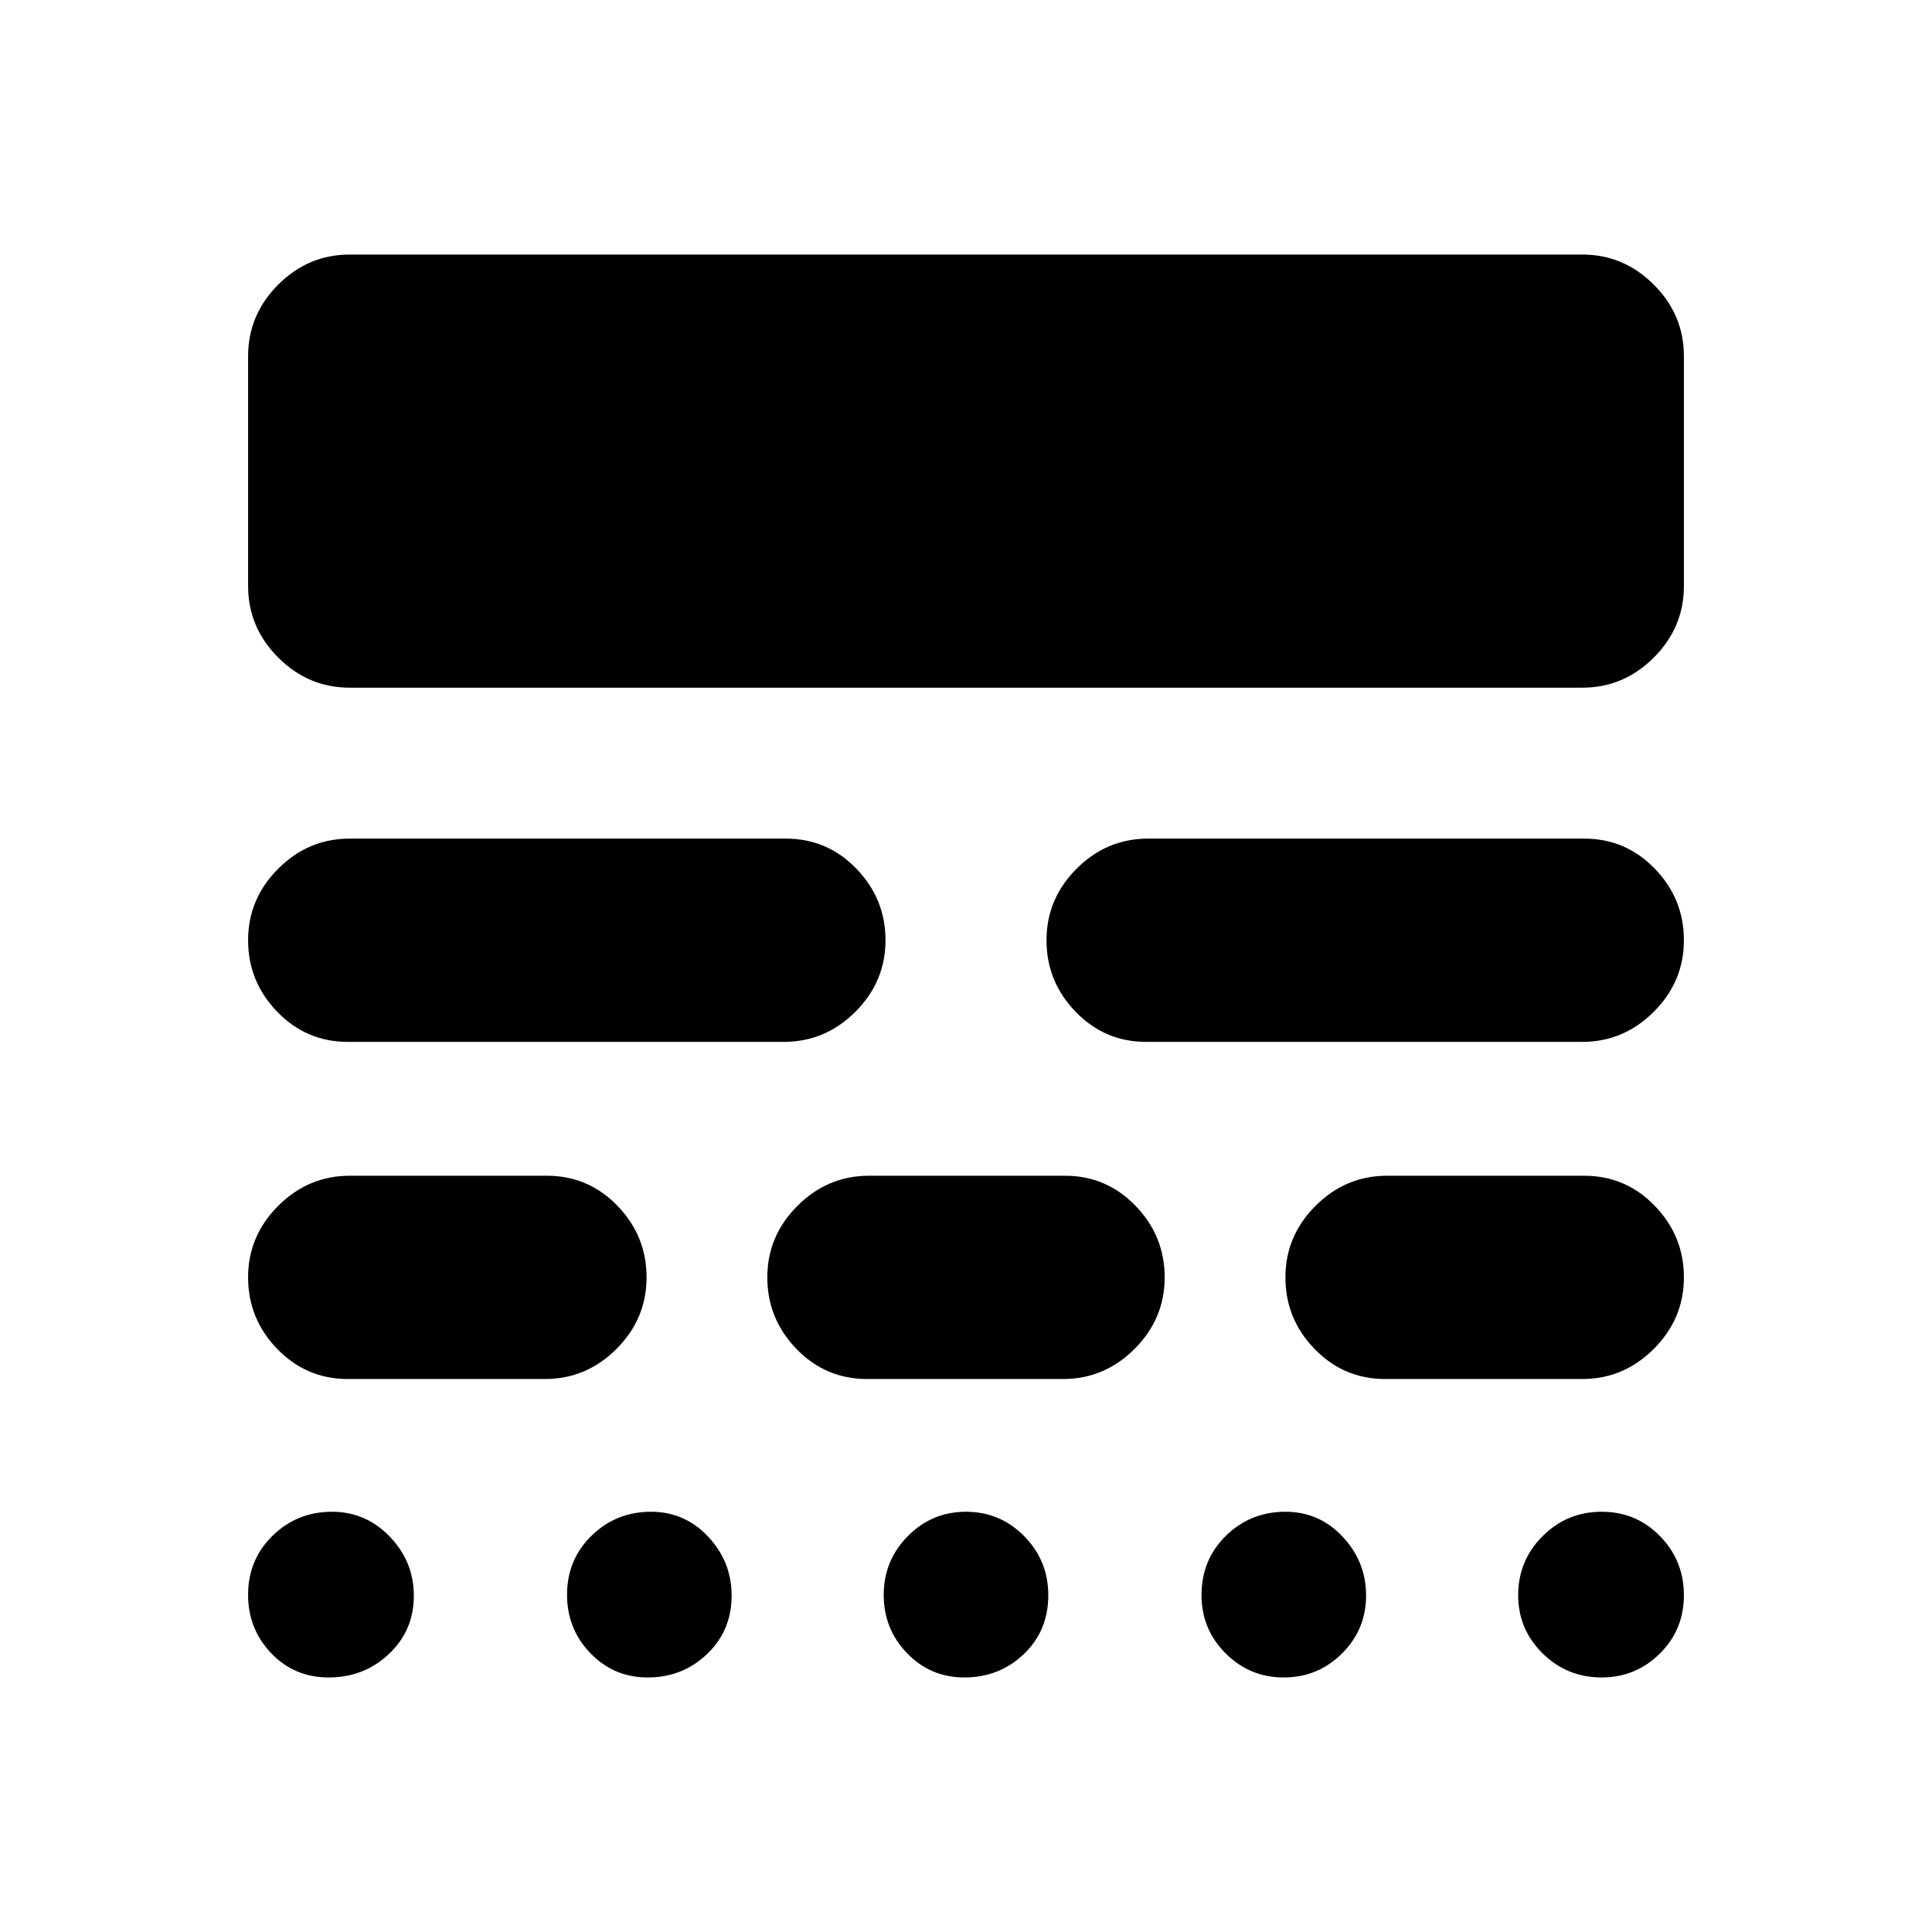 <svg xmlns="http://www.w3.org/2000/svg" height="24" viewBox="0 -960 960 960" width="24"><path d="M163.32-126.48q-17.04 0-28.54-12.02-11.5-12.03-11.5-29.05 0-17.51 12.19-29.39 12.18-11.88 29.51-11.88 16.82 0 28.74 12.41 11.91 12.41 11.91 29.26 0 17.35-12.38 29.01t-29.93 11.66Zm158.53 0q-16.83 0-28.46-12.02-11.63-12.03-11.63-29.05 0-17.51 12.19-29.39 12.18-11.88 29.51-11.88 16.82 0 28.45 12.41 11.63 12.41 11.63 29.26 0 17.35-12.18 29.01-12.19 11.66-29.51 11.66Zm157.34 0q-16.82 0-28.45-12.02-11.63-12.03-11.63-29.05 0-17.01 11.97-29.14 11.98-12.13 28.92-12.13t28.92 12.14q11.97 12.14 11.97 29.32 0 17.69-12.18 29.29-12.19 11.59-29.52 11.59Zm158.72 0q-16.94 0-28.91-11.97-11.98-11.98-11.98-28.92 0-17.68 12.19-29.57 12.18-11.88 29.51-11.88 16.82 0 28.45 12.41Q678.8-184 678.8-167.15t-11.97 28.76q-11.98 11.91-28.92 11.91Zm157.92 0q-17.18 0-29.32-11.97-12.14-11.98-12.14-28.92 0-17.18 12.14-29.32 12.14-12.13 29.33-12.13 17.18 0 29.03 12.14 11.85 12.14 11.85 29.32 0 17.19-11.98 29.04-11.97 11.84-28.91 11.84Zm-623.05-148.3q-20.58 0-35.04-14.96-14.46-14.95-14.46-35.54t14.96-35.54q14.96-14.96 35.54-14.96h98q20.59 0 35.05 14.96 14.45 14.95 14.45 35.54t-14.95 35.54q-14.96 14.96-35.55 14.96h-98Zm258 0q-20.58 0-35.04-14.96-14.46-14.95-14.46-35.54t14.96-35.54q14.96-14.96 35.54-14.96h97.44q20.58 0 35.04 14.96 14.46 14.95 14.46 35.54t-14.96 35.54q-14.96 14.96-35.54 14.96h-97.44Zm257.44 0q-20.59 0-35.05-14.96-14.45-14.95-14.45-35.54t14.95-35.54q14.96-14.96 35.55-14.96h98q20.58 0 35.04 14.96 14.46 14.95 14.46 35.54t-14.96 35.54q-14.96 14.96-35.54 14.96h-98ZM172.78-442.3q-20.58 0-35.04-14.96t-14.46-35.54q0-20.59 14.96-35.55 14.96-14.95 35.54-14.95H390.5q20.59 0 35.04 14.95Q440-513.39 440-492.8q0 20.58-14.96 35.54-14.95 14.96-35.54 14.96H172.78Zm396.72 0q-20.59 0-35.04-14.96Q520-472.22 520-492.8q0-20.59 14.96-35.55 14.95-14.95 35.54-14.95h216.72q20.58 0 35.04 14.95 14.46 14.96 14.46 35.55 0 20.58-14.96 35.54t-35.54 14.96H569.5Zm-395.72-176q-20.58 0-35.54-14.96t-14.96-35.54v-114.22q0-20.59 14.96-35.55 14.96-14.95 35.54-14.95h612.44q20.58 0 35.54 14.95 14.96 14.96 14.96 35.55v114.22q0 20.58-14.96 35.54t-35.54 14.96H173.78Z"/></svg>